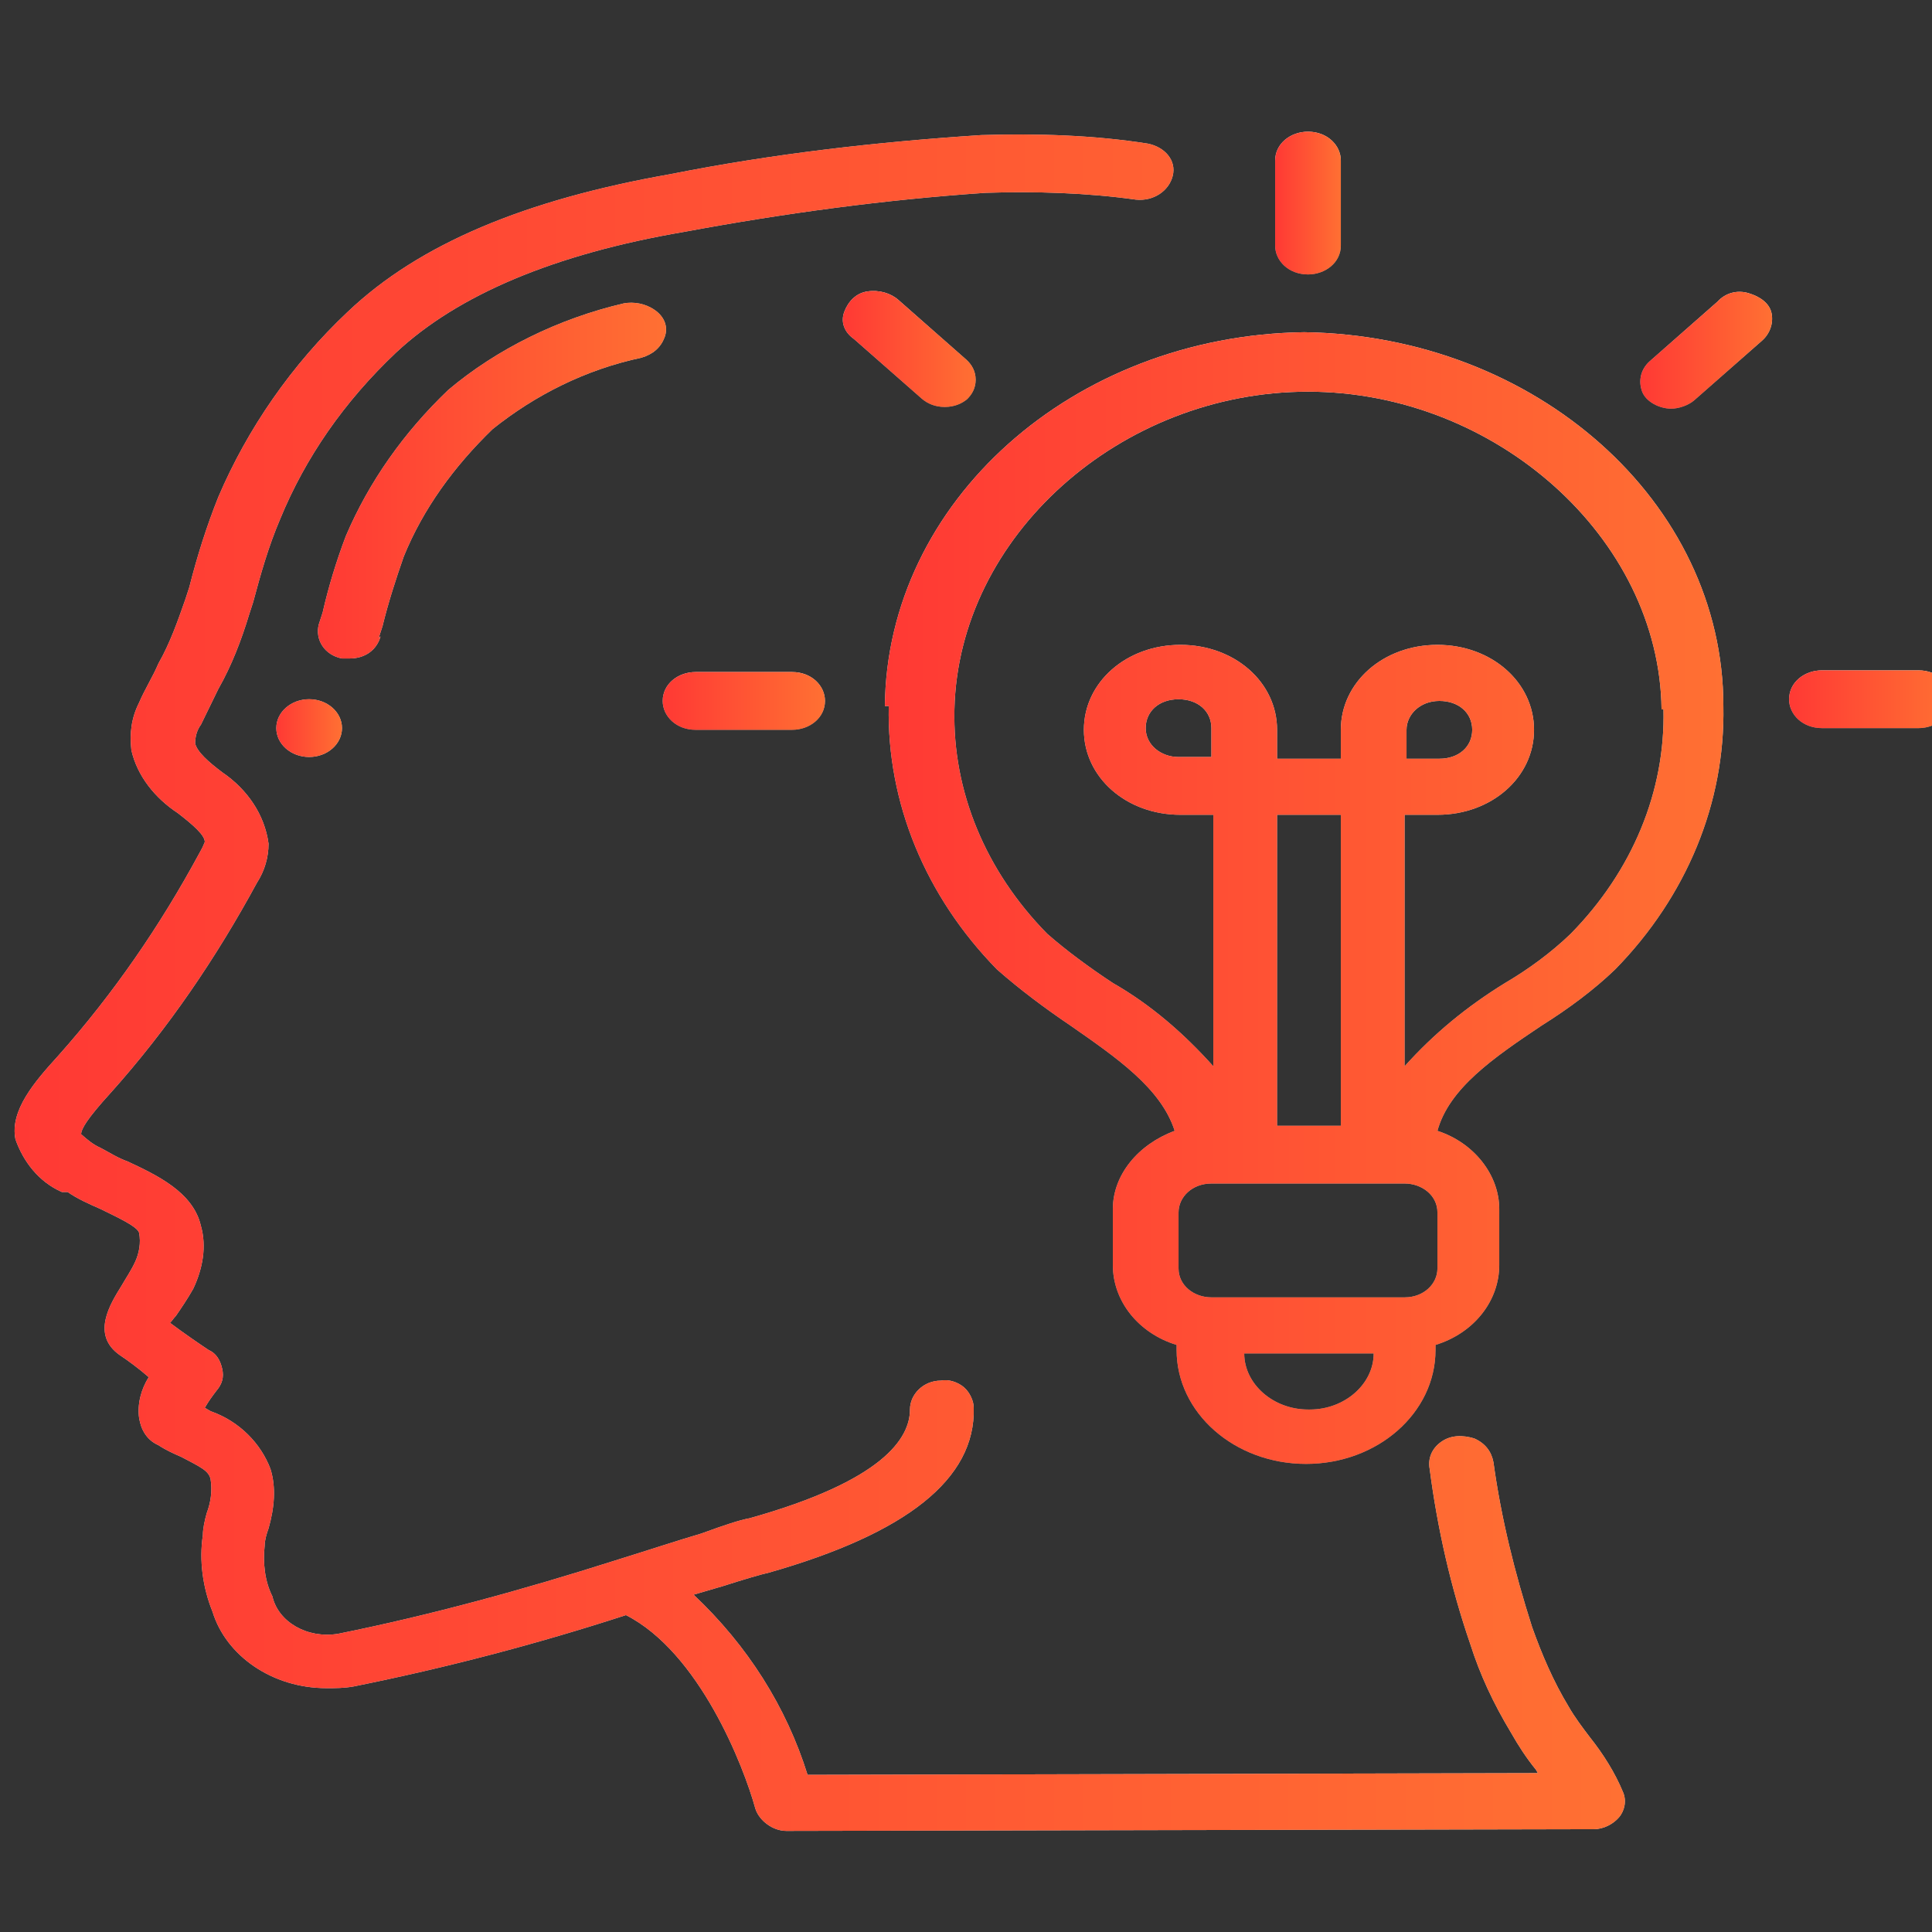 <svg width="80" height="80" viewBox="0 0 80 80" fill="none" xmlns="http://www.w3.org/2000/svg">
<rect x="0" y="0" width="80" height="80" fill="#333333" stroke="none"/>
<g clip-path="url(#clip0_247_39928)">
<path d="M2.8 49.358C3.2 49.639 3.68 49.85 4.16 50.061C4.72 50.343 5.68 50.765 5.76 51.046C5.84 51.468 5.76 51.891 5.6 52.242C5.44 52.594 5.2 52.946 5.04 53.228C4.56 54.002 3.76 55.268 4.96 56.112C5.28 56.324 5.76 56.675 6.16 57.027C5.84 57.52 5.68 58.153 5.76 58.716C5.84 59.208 6.08 59.63 6.56 59.842C6.88 60.053 7.2 60.193 7.52 60.334C8.32 60.756 8.64 60.897 8.72 61.249C8.8 61.741 8.72 62.234 8.56 62.656C8.48 62.938 8.4 63.289 8.4 63.571C8.24 64.626 8.4 65.752 8.8 66.737C9.36 68.566 11.28 69.903 13.52 69.903C13.92 69.903 14.24 69.903 14.64 69.833C18.48 69.059 22.24 68.074 25.92 66.878C28.96 68.426 30.8 73.14 31.28 74.899C31.44 75.391 32 75.814 32.56 75.814L66 75.743C66.4 75.743 66.8 75.532 67.04 75.251C67.28 74.969 67.36 74.547 67.2 74.195C66.88 73.421 66.4 72.647 65.84 71.944C65.52 71.522 65.2 71.099 64.96 70.677C64.32 69.622 63.84 68.496 63.44 67.37C62.72 65.119 62.16 62.867 61.84 60.545C61.76 60.123 61.52 59.771 61.04 59.56C60.56 59.419 60.08 59.419 59.68 59.701C59.28 59.982 59.12 60.404 59.2 60.827C59.52 63.289 60.08 65.752 60.88 68.074C61.28 69.34 61.84 70.537 62.56 71.733C62.88 72.296 63.2 72.788 63.6 73.281L63.68 73.421L33.44 73.492C32.56 70.677 30.96 68.144 28.72 66.033L29.92 65.682C30.8 65.4 31.52 65.189 31.84 65.119C37.52 63.5 40.4 61.249 40.32 58.294C40.32 58.012 40.16 57.66 39.92 57.449C39.68 57.238 39.28 57.097 38.96 57.168C38.24 57.168 37.68 57.731 37.68 58.364C37.68 59.56 36.56 61.319 31.04 62.867C30.64 62.938 30 63.148 29.04 63.5C28.08 63.782 26.8 64.204 25.44 64.626C21.68 65.822 17.84 66.878 14 67.652C12.72 67.863 11.52 67.159 11.28 66.104C10.96 65.471 10.88 64.697 10.96 63.993C10.96 63.782 11.04 63.5 11.12 63.289C11.36 62.445 11.44 61.601 11.2 60.827C10.8 59.771 9.92 58.856 8.72 58.434L8.48 58.294C8.64 58.012 8.8 57.801 8.96 57.59C9.2 57.309 9.28 57.027 9.2 56.675C9.12 56.324 8.96 56.042 8.64 55.901C8.32 55.69 7.6 55.198 7.04 54.776C7.12 54.705 7.2 54.564 7.28 54.494C7.52 54.142 7.76 53.791 8 53.368C8.4 52.524 8.56 51.609 8.32 50.765C8 49.358 6.48 48.654 5.28 48.091C4.88 47.95 4.56 47.739 4.16 47.528C3.84 47.388 3.6 47.176 3.36 46.965C3.36 46.754 3.6 46.332 4.56 45.277C6.96 42.603 8.96 39.648 10.64 36.552C10.96 36.059 11.12 35.496 11.12 34.934C10.96 33.737 10.24 32.682 9.2 31.978C8.64 31.556 8.16 31.134 8.08 30.782C8.08 30.501 8.16 30.219 8.32 30.008C8.56 29.516 8.8 29.023 9.04 28.531C9.6 27.546 10 26.49 10.32 25.435L10.48 24.942C10.8 23.746 11.12 22.62 11.6 21.495C12.64 18.962 14.24 16.64 16.4 14.599C18.96 12.207 22.96 10.518 28.32 9.603C32.48 8.83 36.64 8.267 40.8 7.985C42.88 7.915 45.04 7.985 47.04 8.267C47.76 8.337 48.4 7.915 48.56 7.282C48.72 6.648 48.24 6.085 47.52 5.945C45.28 5.593 42.96 5.523 40.64 5.593C36.32 5.874 32 6.367 27.76 7.211C21.76 8.267 17.36 10.096 14.4 12.911C12.08 15.092 10.24 17.765 9.04 20.58C8.56 21.776 8.16 23.043 7.84 24.309L7.68 24.802C7.36 25.716 7.04 26.631 6.56 27.475C6.32 28.038 6 28.531 5.76 29.094C5.44 29.727 5.36 30.36 5.44 31.064C5.68 32.119 6.4 33.034 7.36 33.667C8 34.16 8.48 34.582 8.48 34.863C8.4 35.074 8.32 35.215 8.24 35.356C6.64 38.311 4.72 41.125 2.4 43.729C1.44 44.784 0.4 45.98 0.64 47.176C0.96 48.091 1.6 48.935 2.56 49.358H2.8Z" fill="#D8D8D8"/>
<path d="M2.8 49.358C3.2 49.639 3.68 49.85 4.16 50.061C4.72 50.343 5.68 50.765 5.76 51.046C5.84 51.468 5.76 51.891 5.6 52.242C5.44 52.594 5.2 52.946 5.04 53.228C4.56 54.002 3.76 55.268 4.96 56.112C5.28 56.324 5.76 56.675 6.16 57.027C5.84 57.52 5.68 58.153 5.76 58.716C5.84 59.208 6.08 59.63 6.56 59.842C6.88 60.053 7.2 60.193 7.52 60.334C8.32 60.756 8.64 60.897 8.72 61.249C8.8 61.741 8.72 62.234 8.56 62.656C8.48 62.938 8.4 63.289 8.4 63.571C8.24 64.626 8.4 65.752 8.8 66.737C9.36 68.566 11.28 69.903 13.52 69.903C13.92 69.903 14.24 69.903 14.64 69.833C18.48 69.059 22.24 68.074 25.92 66.878C28.96 68.426 30.8 73.14 31.28 74.899C31.44 75.391 32 75.814 32.56 75.814L66 75.743C66.4 75.743 66.8 75.532 67.04 75.251C67.28 74.969 67.36 74.547 67.2 74.195C66.88 73.421 66.4 72.647 65.84 71.944C65.52 71.522 65.2 71.099 64.96 70.677C64.32 69.622 63.84 68.496 63.44 67.37C62.72 65.119 62.16 62.867 61.84 60.545C61.76 60.123 61.52 59.771 61.04 59.56C60.56 59.419 60.08 59.419 59.68 59.701C59.28 59.982 59.12 60.404 59.2 60.827C59.52 63.289 60.08 65.752 60.88 68.074C61.28 69.34 61.84 70.537 62.56 71.733C62.88 72.296 63.2 72.788 63.6 73.281L63.68 73.421L33.44 73.492C32.56 70.677 30.96 68.144 28.72 66.033L29.92 65.682C30.8 65.4 31.52 65.189 31.84 65.119C37.52 63.5 40.4 61.249 40.32 58.294C40.32 58.012 40.16 57.66 39.92 57.449C39.68 57.238 39.28 57.097 38.96 57.168C38.24 57.168 37.68 57.731 37.68 58.364C37.68 59.56 36.56 61.319 31.04 62.867C30.64 62.938 30 63.148 29.04 63.5C28.08 63.782 26.8 64.204 25.44 64.626C21.68 65.822 17.84 66.878 14 67.652C12.72 67.863 11.52 67.159 11.28 66.104C10.96 65.471 10.88 64.697 10.96 63.993C10.96 63.782 11.04 63.5 11.12 63.289C11.36 62.445 11.44 61.601 11.2 60.827C10.8 59.771 9.92 58.856 8.72 58.434L8.48 58.294C8.64 58.012 8.8 57.801 8.96 57.59C9.2 57.309 9.28 57.027 9.2 56.675C9.12 56.324 8.96 56.042 8.64 55.901C8.32 55.69 7.6 55.198 7.04 54.776C7.12 54.705 7.2 54.564 7.28 54.494C7.52 54.142 7.76 53.791 8 53.368C8.4 52.524 8.56 51.609 8.32 50.765C8 49.358 6.48 48.654 5.28 48.091C4.88 47.95 4.56 47.739 4.16 47.528C3.84 47.388 3.6 47.176 3.36 46.965C3.36 46.754 3.6 46.332 4.56 45.277C6.96 42.603 8.96 39.648 10.64 36.552C10.96 36.059 11.12 35.496 11.12 34.934C10.96 33.737 10.24 32.682 9.2 31.978C8.64 31.556 8.16 31.134 8.08 30.782C8.08 30.501 8.16 30.219 8.32 30.008C8.56 29.516 8.8 29.023 9.04 28.531C9.6 27.546 10 26.49 10.32 25.435L10.48 24.942C10.8 23.746 11.12 22.62 11.6 21.495C12.64 18.962 14.24 16.64 16.4 14.599C18.96 12.207 22.96 10.518 28.32 9.603C32.48 8.83 36.64 8.267 40.8 7.985C42.88 7.915 45.04 7.985 47.04 8.267C47.76 8.337 48.4 7.915 48.56 7.282C48.72 6.648 48.24 6.085 47.52 5.945C45.28 5.593 42.96 5.523 40.64 5.593C36.32 5.874 32 6.367 27.76 7.211C21.76 8.267 17.36 10.096 14.4 12.911C12.08 15.092 10.24 17.765 9.04 20.58C8.56 21.776 8.16 23.043 7.84 24.309L7.68 24.802C7.36 25.716 7.04 26.631 6.56 27.475C6.32 28.038 6 28.531 5.76 29.094C5.44 29.727 5.36 30.36 5.44 31.064C5.68 32.119 6.4 33.034 7.36 33.667C8 34.16 8.48 34.582 8.48 34.863C8.4 35.074 8.32 35.215 8.24 35.356C6.64 38.311 4.72 41.125 2.4 43.729C1.44 44.784 0.4 45.98 0.64 47.176C0.96 48.091 1.6 48.935 2.56 49.358H2.8Z" fill="url(#paint0_linear_247_39928)"/>
<path d="M15.679 26.422L15.839 25.929C16.079 24.944 16.399 23.959 16.719 23.044C17.519 21.074 18.799 19.315 20.399 17.767C22.159 16.36 24.239 15.305 26.559 14.812C27.039 14.671 27.359 14.39 27.519 13.968C27.679 13.546 27.519 13.123 27.119 12.842C26.719 12.56 26.239 12.49 25.839 12.56C23.119 13.194 20.559 14.46 18.559 16.149C16.719 17.908 15.279 19.948 14.319 22.2C13.919 23.256 13.599 24.311 13.359 25.366L13.199 25.859C13.039 26.492 13.439 27.125 14.159 27.266C14.239 27.266 14.399 27.266 14.479 27.266C15.119 27.266 15.599 26.914 15.759 26.351L15.679 26.422Z" fill="#D8D8D8"/>
<path d="M15.679 26.422L15.839 25.929C16.079 24.944 16.399 23.959 16.719 23.044C17.519 21.074 18.799 19.315 20.399 17.767C22.159 16.36 24.239 15.305 26.559 14.812C27.039 14.671 27.359 14.39 27.519 13.968C27.679 13.546 27.519 13.123 27.119 12.842C26.719 12.56 26.239 12.49 25.839 12.56C23.119 13.194 20.559 14.46 18.559 16.149C16.719 17.908 15.279 19.948 14.319 22.2C13.919 23.256 13.599 24.311 13.359 25.366L13.199 25.859C13.039 26.492 13.439 27.125 14.159 27.266C14.239 27.266 14.399 27.266 14.479 27.266C15.119 27.266 15.599 26.914 15.759 26.351L15.679 26.422Z" fill="url(#paint1_linear_247_39928)"/>
<path d="M12.801 31.345C13.553 31.345 14.161 30.81 14.161 30.149C14.161 29.489 13.553 28.953 12.801 28.953C12.05 28.953 11.441 29.489 11.441 30.149C11.441 30.81 12.05 31.345 12.801 31.345Z" fill="#D8D8D8"/>
<path d="M12.801 31.345C13.553 31.345 14.161 30.81 14.161 30.149C14.161 29.489 13.553 28.953 12.801 28.953C12.05 28.953 11.441 29.489 11.441 30.149C11.441 30.81 12.05 31.345 12.801 31.345Z" fill="url(#paint2_linear_247_39928)"/>
<path d="M36.801 29.235C36.721 33.246 38.321 37.116 41.281 40.141C42.241 40.986 43.281 41.76 44.321 42.463C46.241 43.8 48.081 45.067 48.641 46.826C47.121 47.389 46.081 48.655 46.081 50.062V52.384C46.081 53.862 47.121 55.199 48.721 55.691V55.902C48.721 58.506 51.121 60.617 54.081 60.617C57.041 60.617 59.441 58.506 59.441 55.902V55.691C61.041 55.199 62.081 53.862 62.081 52.384V50.062C62.081 48.655 61.041 47.318 59.521 46.826C60.001 45.067 61.841 43.8 63.841 42.463C64.961 41.76 66.001 40.986 66.881 40.141C69.841 37.116 71.441 33.246 71.361 29.235C71.361 20.792 63.601 13.897 54.001 13.756C44.401 13.897 36.721 20.792 36.641 29.235H36.801ZM50.161 31.346H48.801C48.081 31.346 47.441 30.854 47.441 30.15C47.441 29.447 48.001 28.954 48.801 28.954C49.601 28.954 50.161 29.447 50.161 30.15V31.346ZM55.521 46.615H52.881V33.739H55.521V46.615ZM54.161 58.365C52.721 58.365 51.521 57.31 51.521 56.043H56.881C56.881 57.31 55.681 58.365 54.241 58.365H54.161ZM59.521 52.525C59.521 53.158 58.961 53.721 58.161 53.721H50.161C49.441 53.721 48.801 53.229 48.801 52.525V50.203C48.801 49.57 49.361 49.007 50.161 49.007H58.161C58.881 49.007 59.521 49.499 59.521 50.203V52.525ZM68.881 29.376C68.961 32.753 67.601 36.06 65.041 38.664C64.241 39.438 63.281 40.141 62.321 40.704C60.721 41.689 59.361 42.815 58.161 44.152V33.739H59.521C61.761 33.739 63.521 32.191 63.521 30.22C63.521 28.25 61.761 26.702 59.521 26.702C57.281 26.702 55.521 28.25 55.521 30.22V31.417H52.881V30.22C52.881 28.25 51.121 26.702 48.881 26.702C46.641 26.702 44.881 28.25 44.881 30.22C44.881 32.191 46.641 33.739 48.881 33.739H50.241V44.152C49.041 42.815 47.681 41.619 46.081 40.704C45.121 40.071 44.161 39.367 43.361 38.664C40.801 36.06 39.441 32.753 39.521 29.376C39.681 22.199 46.401 16.218 54.161 16.218C61.921 16.218 68.721 22.27 68.801 29.376H68.881ZM58.241 31.417V30.22C58.241 29.587 58.801 29.024 59.601 29.024C60.401 29.024 60.961 29.517 60.961 30.22C60.961 30.924 60.401 31.417 59.601 31.417H58.241Z" fill="url(#paint3_linear_247_39928)"/>
<path d="M36.801 29.235C36.721 33.246 38.321 37.116 41.281 40.141C42.241 40.986 43.281 41.76 44.321 42.463C46.241 43.8 48.081 45.067 48.641 46.826C47.121 47.389 46.081 48.655 46.081 50.062V52.384C46.081 53.862 47.121 55.199 48.721 55.691V55.902C48.721 58.506 51.121 60.617 54.081 60.617C57.041 60.617 59.441 58.506 59.441 55.902V55.691C61.041 55.199 62.081 53.862 62.081 52.384V50.062C62.081 48.655 61.041 47.318 59.521 46.826C60.001 45.067 61.841 43.8 63.841 42.463C64.961 41.76 66.001 40.986 66.881 40.141C69.841 37.116 71.441 33.246 71.361 29.235C71.361 20.792 63.601 13.897 54.001 13.756C44.401 13.897 36.721 20.792 36.641 29.235H36.801ZM50.161 31.346H48.801C48.081 31.346 47.441 30.854 47.441 30.15C47.441 29.447 48.001 28.954 48.801 28.954C49.601 28.954 50.161 29.447 50.161 30.15V31.346ZM55.521 46.615H52.881V33.739H55.521V46.615ZM54.161 58.365C52.721 58.365 51.521 57.31 51.521 56.043H56.881C56.881 57.31 55.681 58.365 54.241 58.365H54.161ZM59.521 52.525C59.521 53.158 58.961 53.721 58.161 53.721H50.161C49.441 53.721 48.801 53.229 48.801 52.525V50.203C48.801 49.57 49.361 49.007 50.161 49.007H58.161C58.881 49.007 59.521 49.499 59.521 50.203V52.525ZM68.881 29.376C68.961 32.753 67.601 36.06 65.041 38.664C64.241 39.438 63.281 40.141 62.321 40.704C60.721 41.689 59.361 42.815 58.161 44.152V33.739H59.521C61.761 33.739 63.521 32.191 63.521 30.22C63.521 28.25 61.761 26.702 59.521 26.702C57.281 26.702 55.521 28.25 55.521 30.22V31.417H52.881V30.22C52.881 28.25 51.121 26.702 48.881 26.702C46.641 26.702 44.881 28.25 44.881 30.22C44.881 32.191 46.641 33.739 48.881 33.739H50.241V44.152C49.041 42.815 47.681 41.619 46.081 40.704C45.121 40.071 44.161 39.367 43.361 38.664C40.801 36.06 39.441 32.753 39.521 29.376C39.681 22.199 46.401 16.218 54.161 16.218C61.921 16.218 68.721 22.27 68.801 29.376H68.881ZM58.241 31.417V30.22C58.241 29.587 58.801 29.024 59.601 29.024C60.401 29.024 60.961 29.517 60.961 30.22C60.961 30.924 60.401 31.417 59.601 31.417H58.241Z" fill="url(#paint4_linear_247_39928)"/>
<path d="M75.442 30.15H79.442C80.162 30.15 80.802 29.658 80.802 28.954C80.802 28.321 80.242 27.758 79.442 27.758H75.442C74.722 27.758 74.082 28.25 74.082 28.954C74.082 29.587 74.642 30.15 75.442 30.15Z" fill="url(#paint5_linear_247_39928)"/>
<path d="M75.442 30.15H79.442C80.162 30.15 80.802 29.658 80.802 28.954C80.802 28.321 80.242 27.758 79.442 27.758H75.442C74.722 27.758 74.082 28.25 74.082 28.954C74.082 29.587 74.642 30.15 75.442 30.15Z" fill="url(#paint6_linear_247_39928)"/>
<path d="M69.199 16.922C69.519 16.922 69.919 16.782 70.159 16.571L72.959 14.108C73.279 13.827 73.439 13.404 73.359 12.982C73.279 12.56 72.879 12.279 72.399 12.138C71.919 11.997 71.439 12.138 71.119 12.49L68.319 14.952C67.919 15.304 67.839 15.797 67.999 16.219C68.159 16.641 68.719 16.922 69.199 16.922Z" fill="url(#paint7_linear_247_39928)"/>
<path d="M69.199 16.922C69.519 16.922 69.919 16.782 70.159 16.571L72.959 14.108C73.279 13.827 73.439 13.404 73.359 12.982C73.279 12.56 72.879 12.279 72.399 12.138C71.919 11.997 71.439 12.138 71.119 12.49L68.319 14.952C67.919 15.304 67.839 15.797 67.999 16.219C68.159 16.641 68.719 16.922 69.199 16.922Z" fill="url(#paint8_linear_247_39928)"/>
<path d="M54.161 11.364C54.881 11.364 55.521 10.871 55.521 10.167V6.649C55.521 6.016 54.961 5.453 54.161 5.453C53.441 5.453 52.801 5.946 52.801 6.649V10.167C52.801 10.801 53.361 11.364 54.161 11.364Z" fill="url(#paint9_linear_247_39928)"/>
<path d="M54.161 11.364C54.881 11.364 55.521 10.871 55.521 10.167V6.649C55.521 6.016 54.961 5.453 54.161 5.453C53.441 5.453 52.801 5.946 52.801 6.649V10.167C52.801 10.801 53.361 11.364 54.161 11.364Z" fill="url(#paint10_linear_247_39928)"/>
<path d="M40 16.57C40.24 16.359 40.4 16.077 40.4 15.726C40.4 15.374 40.24 15.092 40 14.881L37.2 12.419C36.88 12.137 36.4 11.996 35.92 12.067C35.44 12.137 35.12 12.489 34.96 12.911C34.8 13.333 34.96 13.755 35.36 14.037L38.16 16.5C38.4 16.711 38.72 16.851 39.12 16.851C39.52 16.851 39.84 16.711 40.08 16.5L40 16.57Z" fill="url(#paint11_linear_247_39928)"/>
<path d="M40 16.57C40.24 16.359 40.4 16.077 40.4 15.726C40.4 15.374 40.24 15.092 40 14.881L37.2 12.419C36.88 12.137 36.4 11.996 35.92 12.067C35.44 12.137 35.12 12.489 34.96 12.911C34.8 13.333 34.96 13.755 35.36 14.037L38.16 16.5C38.4 16.711 38.72 16.851 39.12 16.851C39.52 16.851 39.84 16.711 40.08 16.5L40 16.57Z" fill="url(#paint12_linear_247_39928)"/>
<path d="M28.801 27.828C28.081 27.828 27.441 28.321 27.441 29.024C27.441 29.657 28.001 30.22 28.801 30.22H32.801C33.521 30.22 34.161 29.728 34.161 29.024C34.161 28.391 33.601 27.828 32.801 27.828H28.801Z" fill="url(#paint13_linear_247_39928)"/>
<path d="M28.801 27.828C28.081 27.828 27.441 28.321 27.441 29.024C27.441 29.657 28.001 30.22 28.801 30.22H32.801C33.521 30.22 34.161 29.728 34.161 29.024C34.161 28.391 33.601 27.828 32.801 27.828H28.801Z" fill="url(#paint14_linear_247_39928)"/>
</g>
<defs>
<linearGradient id="paint0_linear_247_39928" x1="0.605" y1="40.691" x2="67.284" y2="40.691" gradientUnits="userSpaceOnUse">
<stop stop-color="#FF3934"/>
<stop offset="1" stop-color="#FF7033"/>
</linearGradient>
<linearGradient id="paint1_linear_247_39928" x1="13.164" y1="19.901" x2="27.58" y2="19.901" gradientUnits="userSpaceOnUse">
<stop stop-color="#FF3934"/>
<stop offset="1" stop-color="#FF7033"/>
</linearGradient>
<linearGradient id="paint2_linear_247_39928" x1="11.441" y1="30.149" x2="14.161" y2="30.149" gradientUnits="userSpaceOnUse">
<stop stop-color="#FF3934"/>
<stop offset="1" stop-color="#FF7033"/>
</linearGradient>
<linearGradient id="paint3_linear_247_39928" x1="54.002" y1="13.756" x2="54.002" y2="60.617" gradientUnits="userSpaceOnUse">
<stop stop-color="white"/>
<stop offset="1" stop-color="#999999"/>
</linearGradient>
<linearGradient id="paint4_linear_247_39928" x1="36.641" y1="37.186" x2="71.364" y2="37.186" gradientUnits="userSpaceOnUse">
<stop stop-color="#FF3934"/>
<stop offset="1" stop-color="#FF7033"/>
</linearGradient>
<linearGradient id="paint5_linear_247_39928" x1="77.442" y1="27.758" x2="77.442" y2="30.15" gradientUnits="userSpaceOnUse">
<stop stop-color="white"/>
<stop offset="1" stop-color="#999999"/>
</linearGradient>
<linearGradient id="paint6_linear_247_39928" x1="74.082" y1="28.954" x2="80.802" y2="28.954" gradientUnits="userSpaceOnUse">
<stop stop-color="#FF3934"/>
<stop offset="1" stop-color="#FF7033"/>
</linearGradient>
<linearGradient id="paint7_linear_247_39928" x1="70.651" y1="12.084" x2="70.651" y2="16.922" gradientUnits="userSpaceOnUse">
<stop stop-color="white"/>
<stop offset="1" stop-color="#999999"/>
</linearGradient>
<linearGradient id="paint8_linear_247_39928" x1="67.922" y1="14.503" x2="73.379" y2="14.503" gradientUnits="userSpaceOnUse">
<stop stop-color="#FF3934"/>
<stop offset="1" stop-color="#FF7033"/>
</linearGradient>
<linearGradient id="paint9_linear_247_39928" x1="54.161" y1="5.453" x2="54.161" y2="11.364" gradientUnits="userSpaceOnUse">
<stop stop-color="white"/>
<stop offset="1" stop-color="#999999"/>
</linearGradient>
<linearGradient id="paint10_linear_247_39928" x1="52.801" y1="8.408" x2="55.521" y2="8.408" gradientUnits="userSpaceOnUse">
<stop stop-color="#FF3934"/>
<stop offset="1" stop-color="#FF7033"/>
</linearGradient>
<linearGradient id="paint11_linear_247_39928" x1="37.649" y1="12.049" x2="37.649" y2="16.851" gradientUnits="userSpaceOnUse">
<stop stop-color="white"/>
<stop offset="1" stop-color="#999999"/>
</linearGradient>
<linearGradient id="paint12_linear_247_39928" x1="34.898" y1="14.45" x2="40.4" y2="14.45" gradientUnits="userSpaceOnUse">
<stop stop-color="#FF3934"/>
<stop offset="1" stop-color="#FF7033"/>
</linearGradient>
<linearGradient id="paint13_linear_247_39928" x1="30.801" y1="27.828" x2="30.801" y2="30.22" gradientUnits="userSpaceOnUse">
<stop stop-color="white"/>
<stop offset="1" stop-color="#999999"/>
</linearGradient>
<linearGradient id="paint14_linear_247_39928" x1="27.441" y1="29.024" x2="34.161" y2="29.024" gradientUnits="userSpaceOnUse">
<stop stop-color="#FF3934"/>
<stop offset="1" stop-color="#FF7033"/>
</linearGradient>
<clipPath id="clip0_247_39928">
<rect width="80" height="80" fill="white"/>
</clipPath>
</defs>
</svg>
